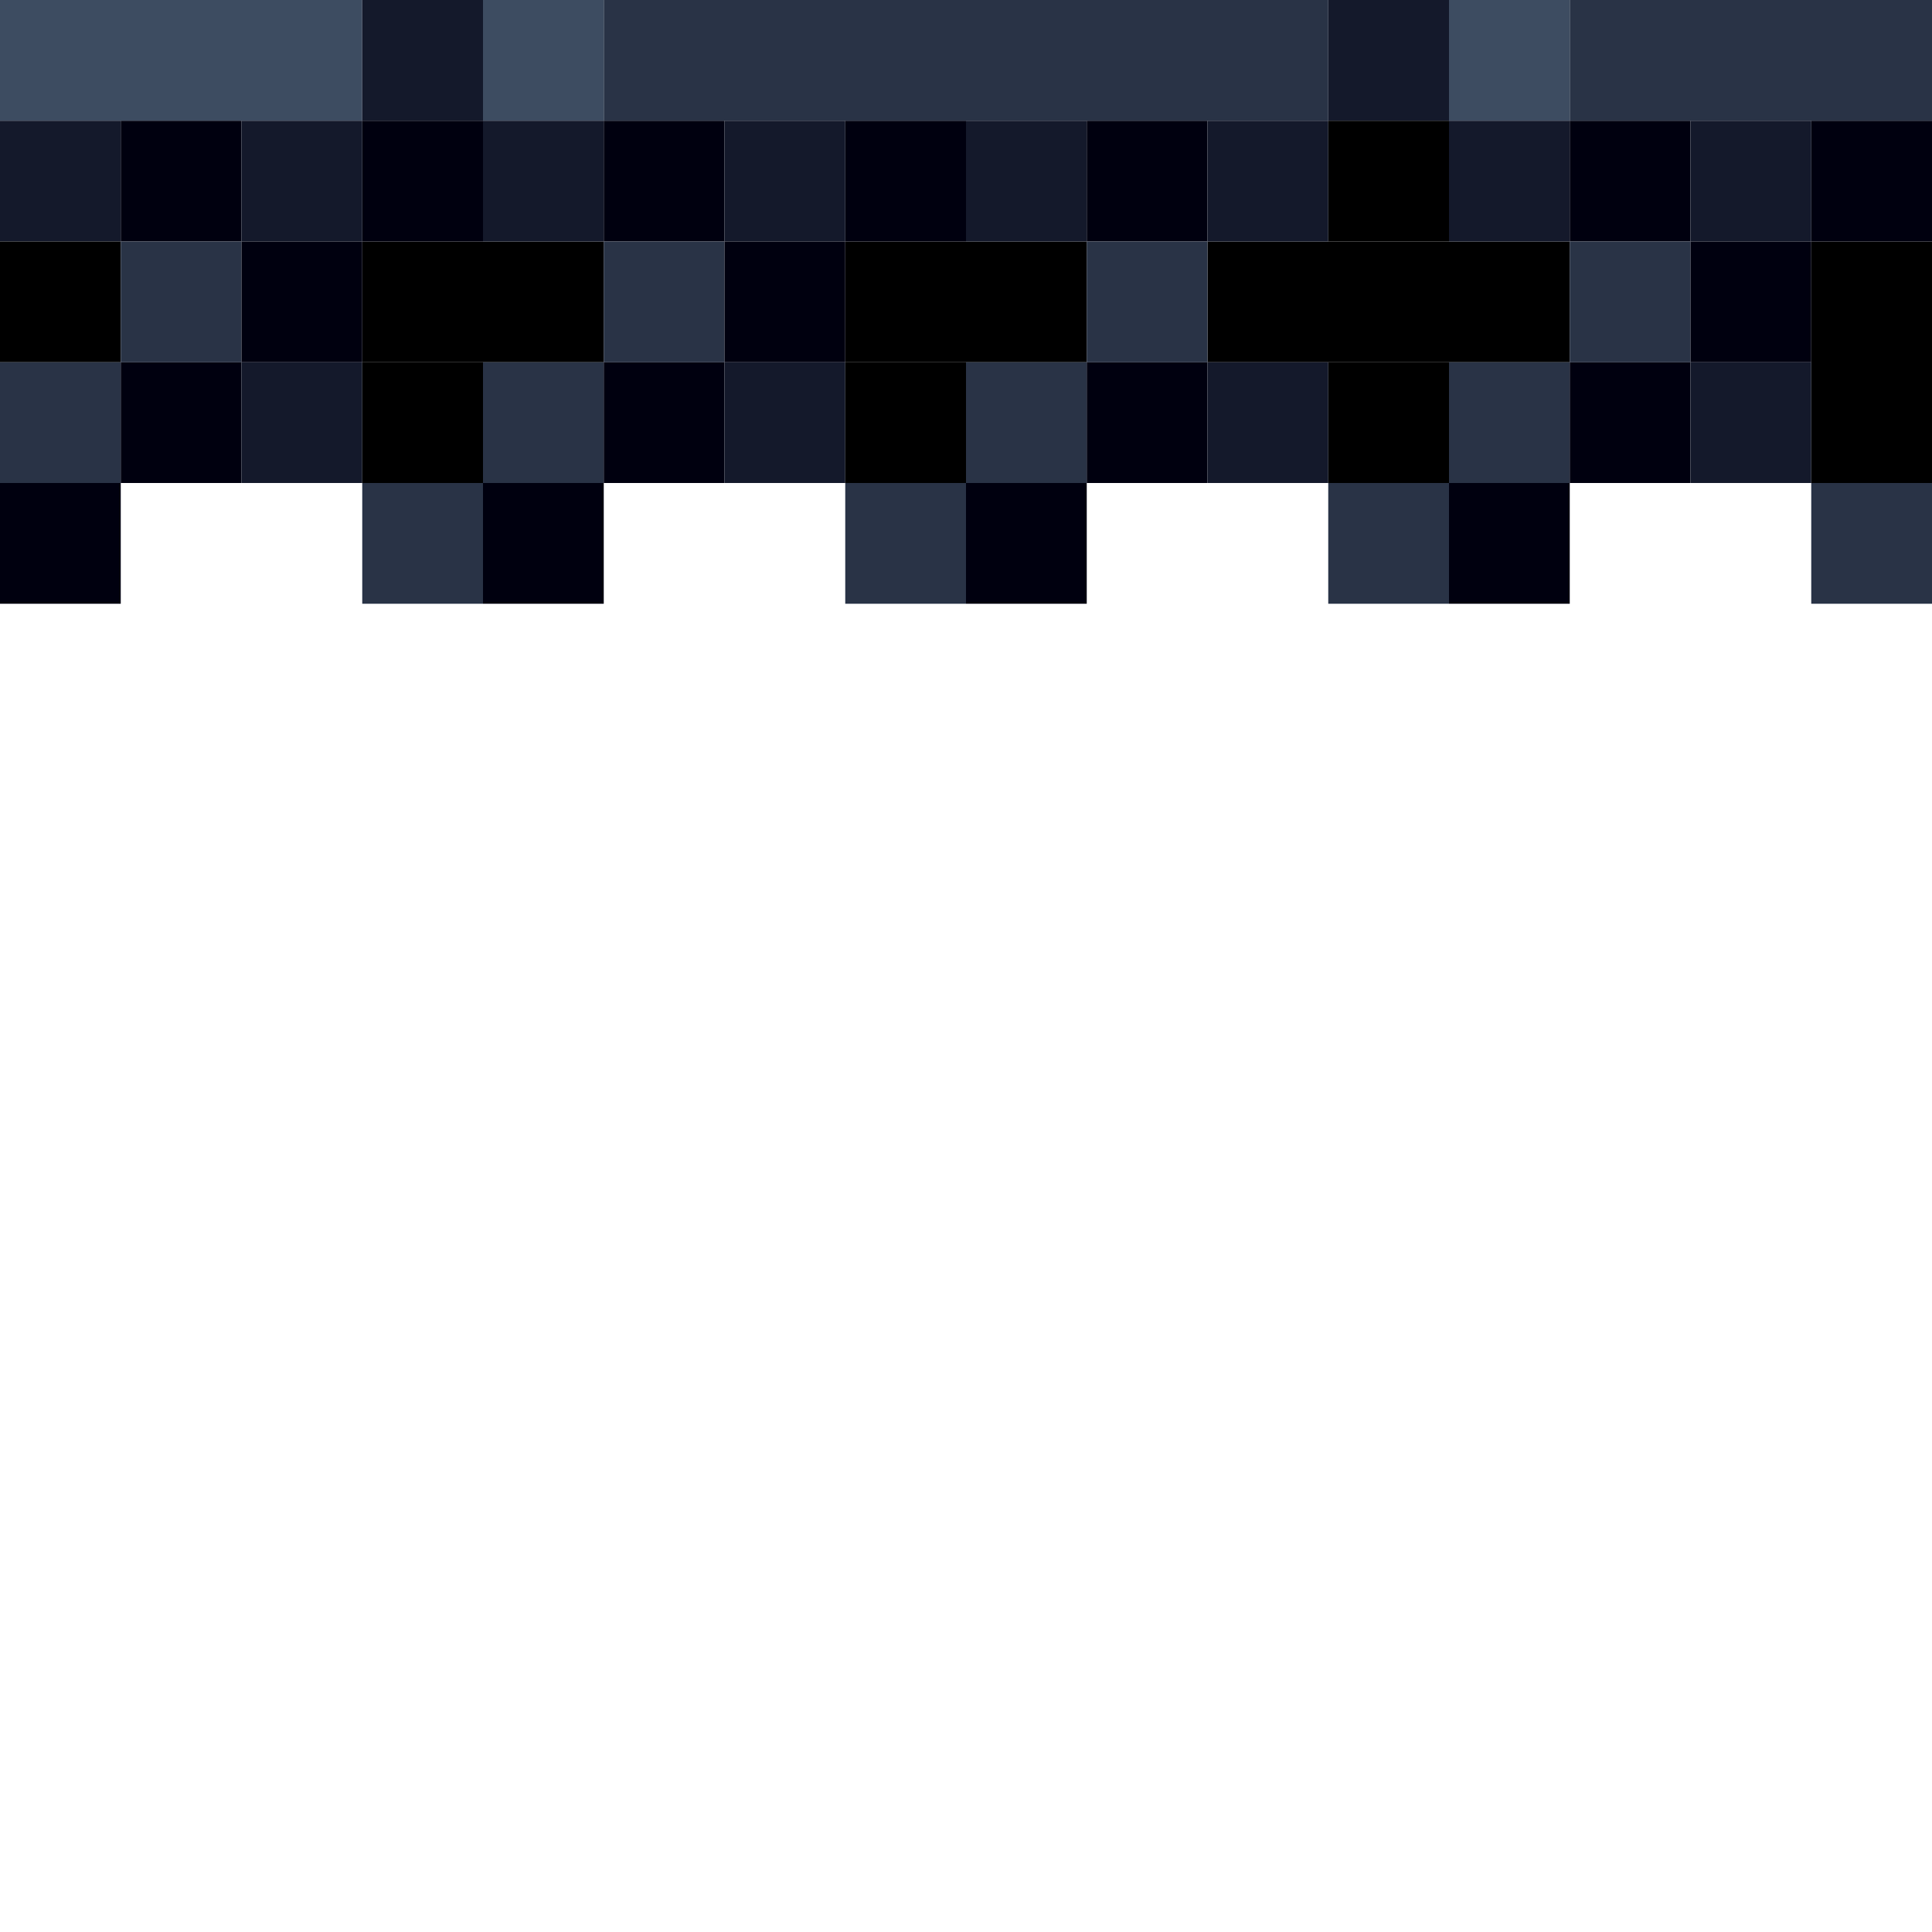 <!-- Created with Inkscape (http://www.inkscape.org/) --><svg xmlns:inkscape="http://www.inkscape.org/namespaces/inkscape" xmlns:sodipodi="http://sodipodi.sourceforge.net/DTD/sodipodi-0.dtd" xmlns="http://www.w3.org/2000/svg" xmlns:svg="http://www.w3.org/2000/svg" width="32" height="32" viewBox="0 0 32 32" version="1.1" id="svg1" inkscape:version="1.3 (0e150ed6c4, 2023-07-21)" sodipodi:docname="PLANTILLA.svg">
  <sodipodi:namedview id="namedview1" pagecolor="#b6b6b6" bordercolor="#666666" borderopacity="1.0" inkscape:showpageshadow="2" inkscape:pageopacity="0.0" inkscape:pagecheckerboard="true" inkscape:deskcolor="#d1d1d1" inkscape:document-units="px" showgrid="true" shape-rendering="crispEdges" inkscape:zoom="24.09375" inkscape:cx="16" inkscape:cy="16" inkscape:window-width="1920" inkscape:window-height="1009" inkscape:window-x="1912" inkscape:window-y="-8" inkscape:window-maximized="1" inkscape:current-layer="layer1">
    <inkscape:grid id="grid1" units="px" originx="0" originy="0" spacingx="1" spacingy="1" empcolor="#0099e5" empopacity="0.302" color="#0099e5" opacity="0.149" empspacing="4" dotted="false" gridanglex="30" gridanglez="30" visible="true"/>
  </sodipodi:namedview>
  <defs id="defs1"/>
  <g inkscape:label="Capa 1" inkscape:groupmode="layer" id="layer1"/>
<g inkscape:groupmode="layer" inkscape:label="Capa 1"><rect x="10" y="0" width="12" height="2" style="fill:#293346"/><rect x="0" y="0" width="6" height="2" style="fill:#3d4c61"/><rect x="20" y="4" width="6" height="2" style="fill:#000000"/><rect x="26" y="0" width="6" height="2" style="fill:#293346"/><rect x="6" y="4" width="4" height="2" style="fill:#000000"/><rect x="14" y="4" width="4" height="2" style="fill:#000000"/><rect x="30" y="4" width="2" height="4" style="fill:#000000"/><rect x="0" y="2" width="2" height="2" style="fill:#14192b"/><rect x="0" y="4" width="2" height="2" style="fill:#000000"/><rect x="0" y="6" width="2" height="2" style="fill:#293346"/><rect x="0" y="8" width="2" height="2" style="fill:#00000f"/><rect x="2" y="2" width="2" height="2" style="fill:#00000f"/><rect x="2" y="4" width="2" height="2" style="fill:#293346"/><rect x="2" y="6" width="2" height="2" style="fill:#00000f"/><rect x="4" y="2" width="2" height="2" style="fill:#14192b"/><rect x="4" y="4" width="2" height="2" style="fill:#00000f"/><rect x="4" y="6" width="2" height="2" style="fill:#14192b"/><rect x="6" y="0" width="2" height="2" style="fill:#14192b"/><rect x="6" y="2" width="2" height="2" style="fill:#00000f"/><rect x="6" y="6" width="2" height="2" style="fill:#000000"/><rect x="6" y="8" width="2" height="2" style="fill:#293346"/><rect x="8" y="0" width="2" height="2" style="fill:#3d4c61"/><rect x="8" y="2" width="2" height="2" style="fill:#14192b"/><rect x="8" y="6" width="2" height="2" style="fill:#293346"/><rect x="8" y="8" width="2" height="2" style="fill:#00000f"/><rect x="10" y="2" width="2" height="2" style="fill:#00000f"/><rect x="10" y="4" width="2" height="2" style="fill:#293346"/><rect x="10" y="6" width="2" height="2" style="fill:#00000f"/><rect x="12" y="2" width="2" height="2" style="fill:#14192b"/><rect x="12" y="4" width="2" height="2" style="fill:#00000f"/><rect x="12" y="6" width="2" height="2" style="fill:#14192b"/><rect x="14" y="2" width="2" height="2" style="fill:#00000f"/><rect x="14" y="6" width="2" height="2" style="fill:#000000"/><rect x="14" y="8" width="2" height="2" style="fill:#293346"/><rect x="16" y="2" width="2" height="2" style="fill:#14192b"/><rect x="16" y="6" width="2" height="2" style="fill:#293346"/><rect x="16" y="8" width="2" height="2" style="fill:#00000f"/><rect x="18" y="2" width="2" height="2" style="fill:#00000f"/><rect x="18" y="4" width="2" height="2" style="fill:#293346"/><rect x="18" y="6" width="2" height="2" style="fill:#00000f"/><rect x="20" y="2" width="2" height="2" style="fill:#14192b"/><rect x="20" y="6" width="2" height="2" style="fill:#14192b"/><rect x="22" y="0" width="2" height="2" style="fill:#14192b"/><rect x="22" y="2" width="2" height="2" style="fill:#000000"/><rect x="22" y="6" width="2" height="2" style="fill:#000000"/><rect x="22" y="8" width="2" height="2" style="fill:#293346"/><rect x="24" y="0" width="2" height="2" style="fill:#3d4c61"/><rect x="24" y="2" width="2" height="2" style="fill:#14192b"/><rect x="24" y="6" width="2" height="2" style="fill:#293346"/><rect x="24" y="8" width="2" height="2" style="fill:#00000f"/><rect x="26" y="2" width="2" height="2" style="fill:#00000f"/><rect x="26" y="4" width="2" height="2" style="fill:#293346"/><rect x="26" y="6" width="2" height="2" style="fill:#00000f"/><rect x="28" y="2" width="2" height="2" style="fill:#14192b"/><rect x="28" y="4" width="2" height="2" style="fill:#00000f"/><rect x="28" y="6" width="2" height="2" style="fill:#14192b"/><rect x="30" y="2" width="2" height="2" style="fill:#00000f"/><rect x="30" y="8" width="2" height="2" style="fill:#293346"/></g></svg>